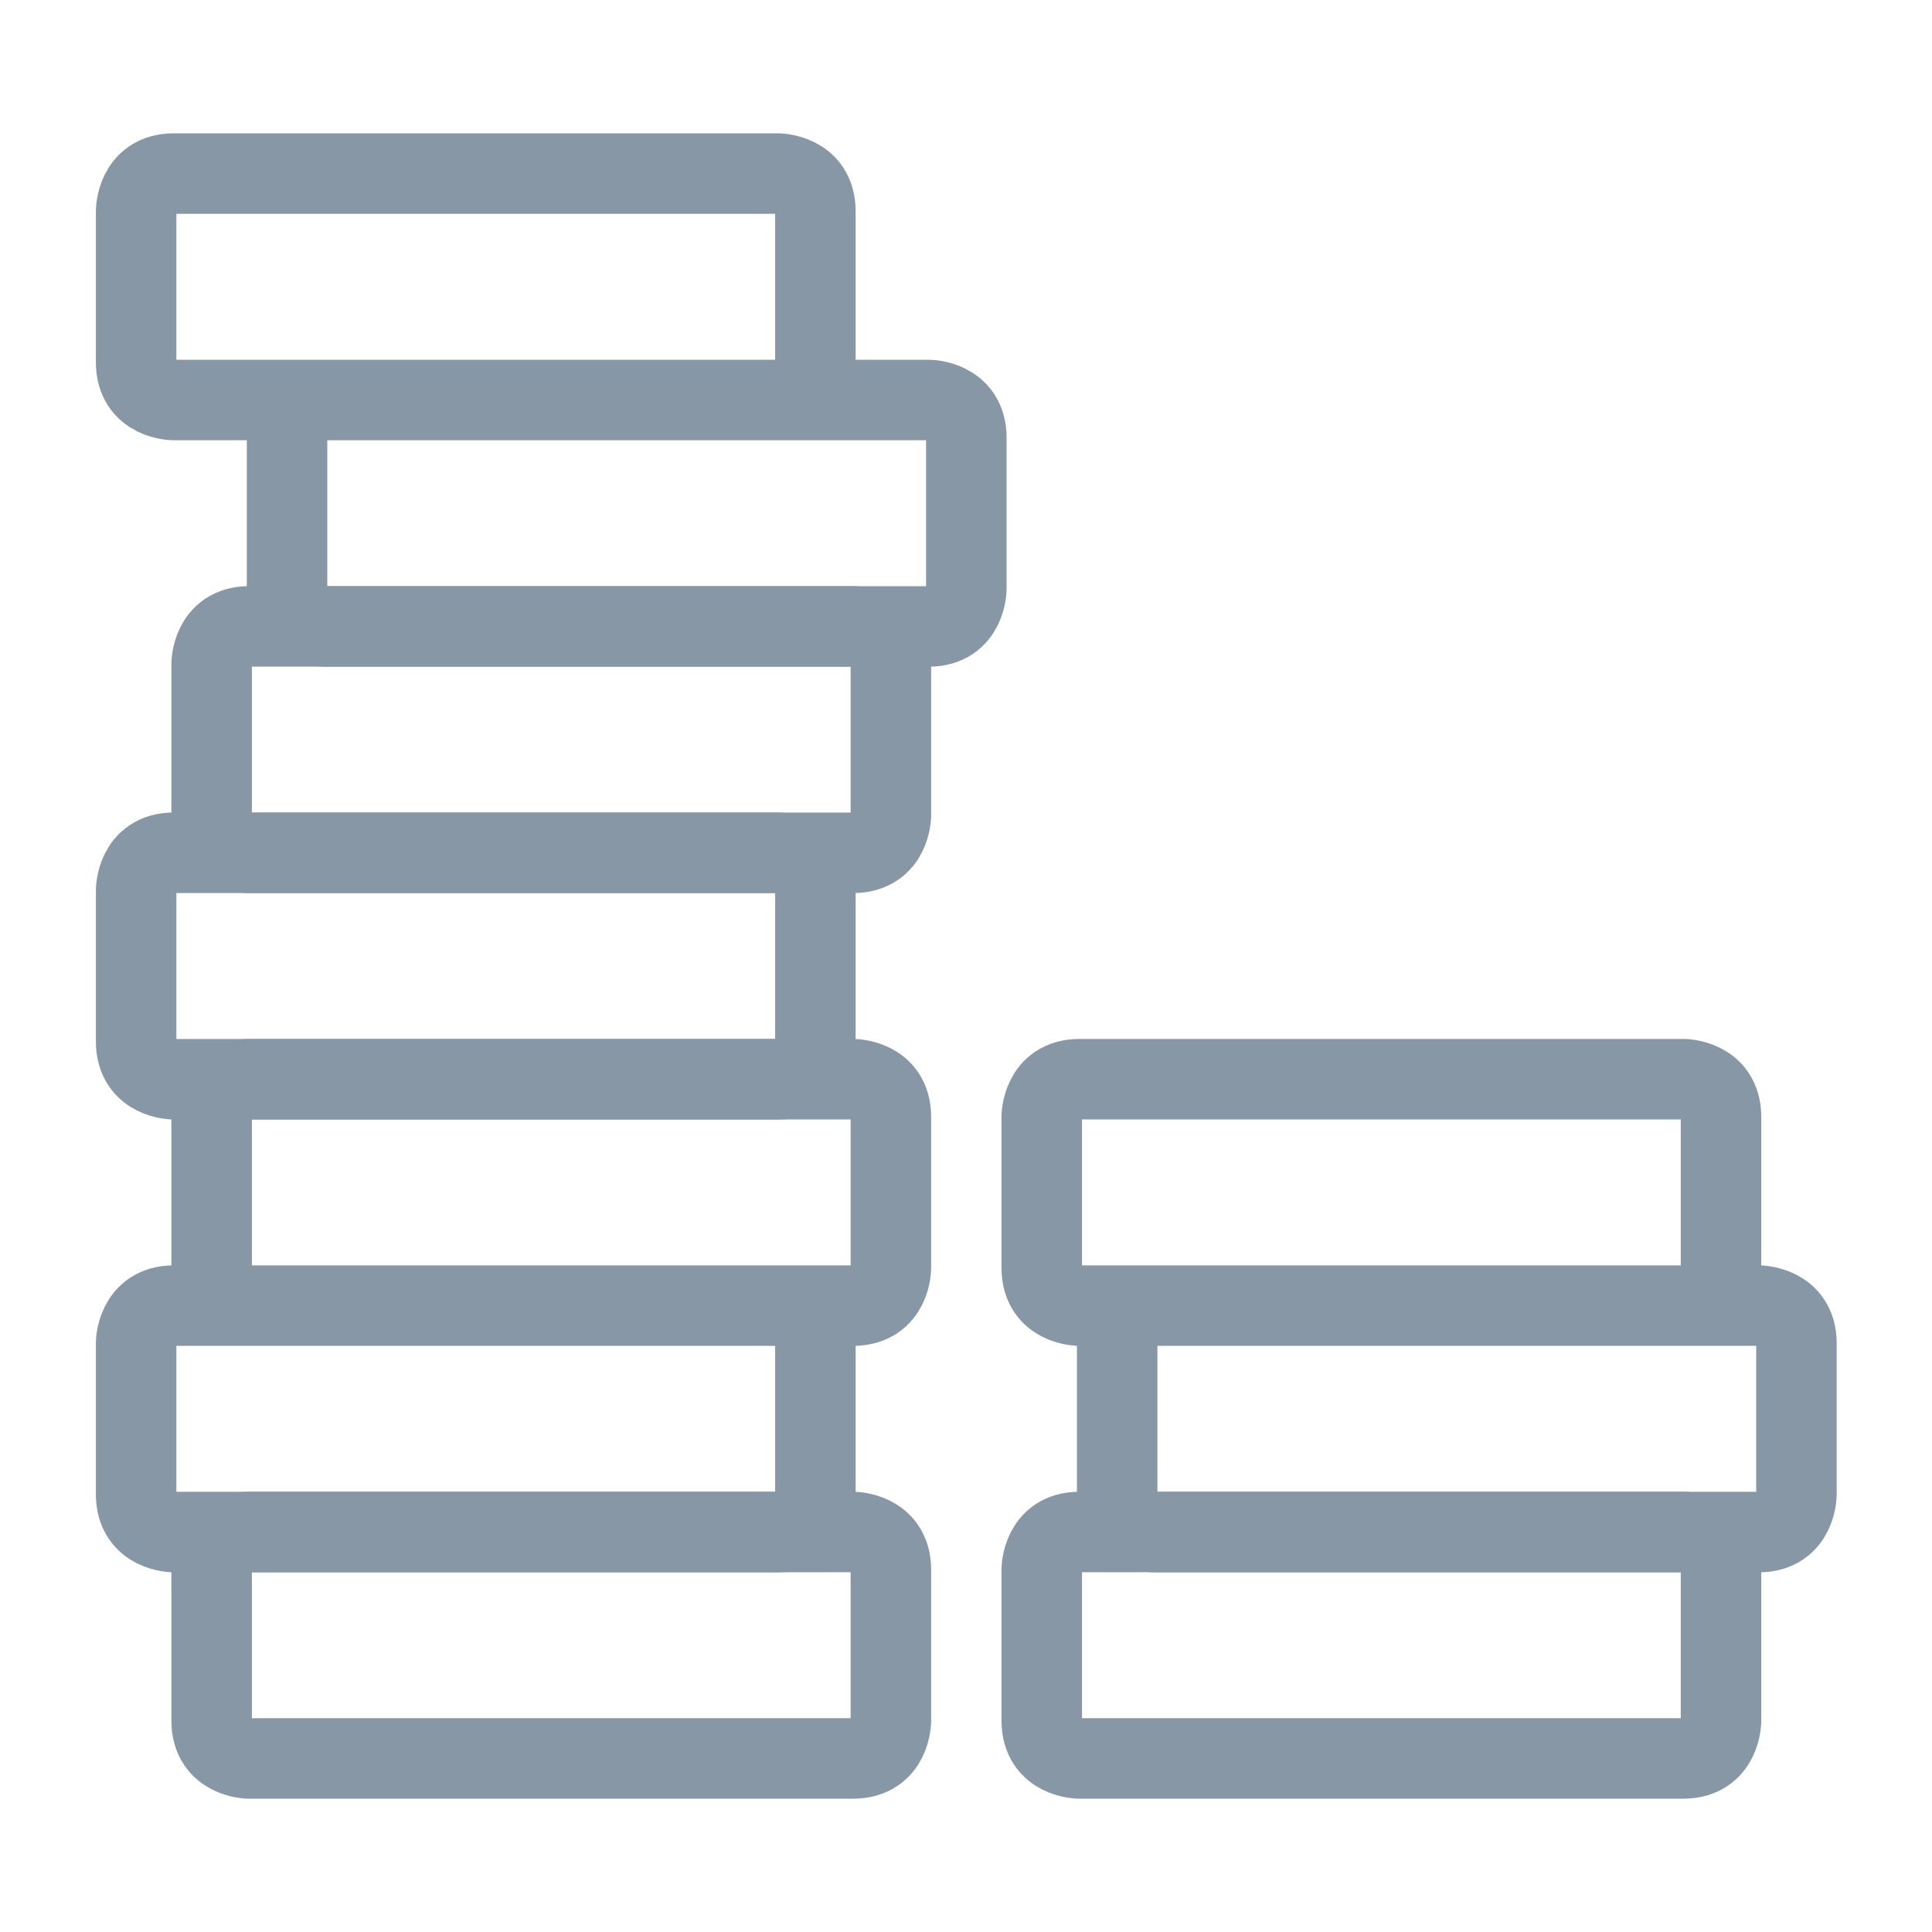 <svg viewBox="0 0 24 24" fill="none" xmlns="http://www.w3.org/2000/svg"><path d="M2.16 2.156h7.5s.469 0 .469.469V4.5s0 .469-.469.469h-7.5s-.469 0-.469-.469V2.625s0-.469.469-.469M4.035 4.969h7.5s.469 0 .469.468v1.875s0 .47-.469.47h-7.5s-.469 0-.469-.47V5.438s0-.468.469-.468" stroke="#8897A6" stroke-linecap="round" stroke-linejoin="round"/><path d="M3.097 7.781h7.5s.47 0 .47.469v1.875s0 .469-.47.469h-7.5s-.468 0-.468-.469V8.25s0-.469.468-.469" stroke="#8897A6" stroke-linecap="round" stroke-linejoin="round"/><path d="M2.16 10.594h7.5s.469 0 .469.469v1.874s0 .47-.469.47h-7.5s-.469 0-.469-.47v-1.874s0-.47.469-.47" stroke="#8897A6" stroke-linecap="round" stroke-linejoin="round"/><path d="M3.097 13.406h7.5s.47 0 .47.469v1.875s0 .469-.47.469h-7.5s-.468 0-.468-.469v-1.875s0-.469.468-.469M2.16 16.219h7.5s.469 0 .469.468v1.875s0 .47-.469.47h-7.5s-.469 0-.469-.47v-1.875s0-.468.469-.468" stroke="#8897A6" stroke-linecap="round" stroke-linejoin="round"/><path d="M3.097 19.031h7.5s.47 0 .47.469v1.875s0 .469-.47.469h-7.5s-.468 0-.468-.469V19.5s0-.469.468-.469M13.41 13.406h7.5s.469 0 .469.469v1.875s0 .469-.469.469h-7.5s-.469 0-.469-.469v-1.875s0-.469.469-.469M14.348 16.219h7.5s.468 0 .468.468v1.875s0 .47-.468.47h-7.5s-.47 0-.47-.47v-1.875s0-.468.47-.468" stroke="#8897A6" stroke-linecap="round" stroke-linejoin="round"/><path d="M13.41 19.031h7.5s.469 0 .469.469v1.875s0 .469-.469.469h-7.5s-.469 0-.469-.469V19.5s0-.469.469-.469" stroke="#8897A6" stroke-linecap="round" stroke-linejoin="round"/></svg>